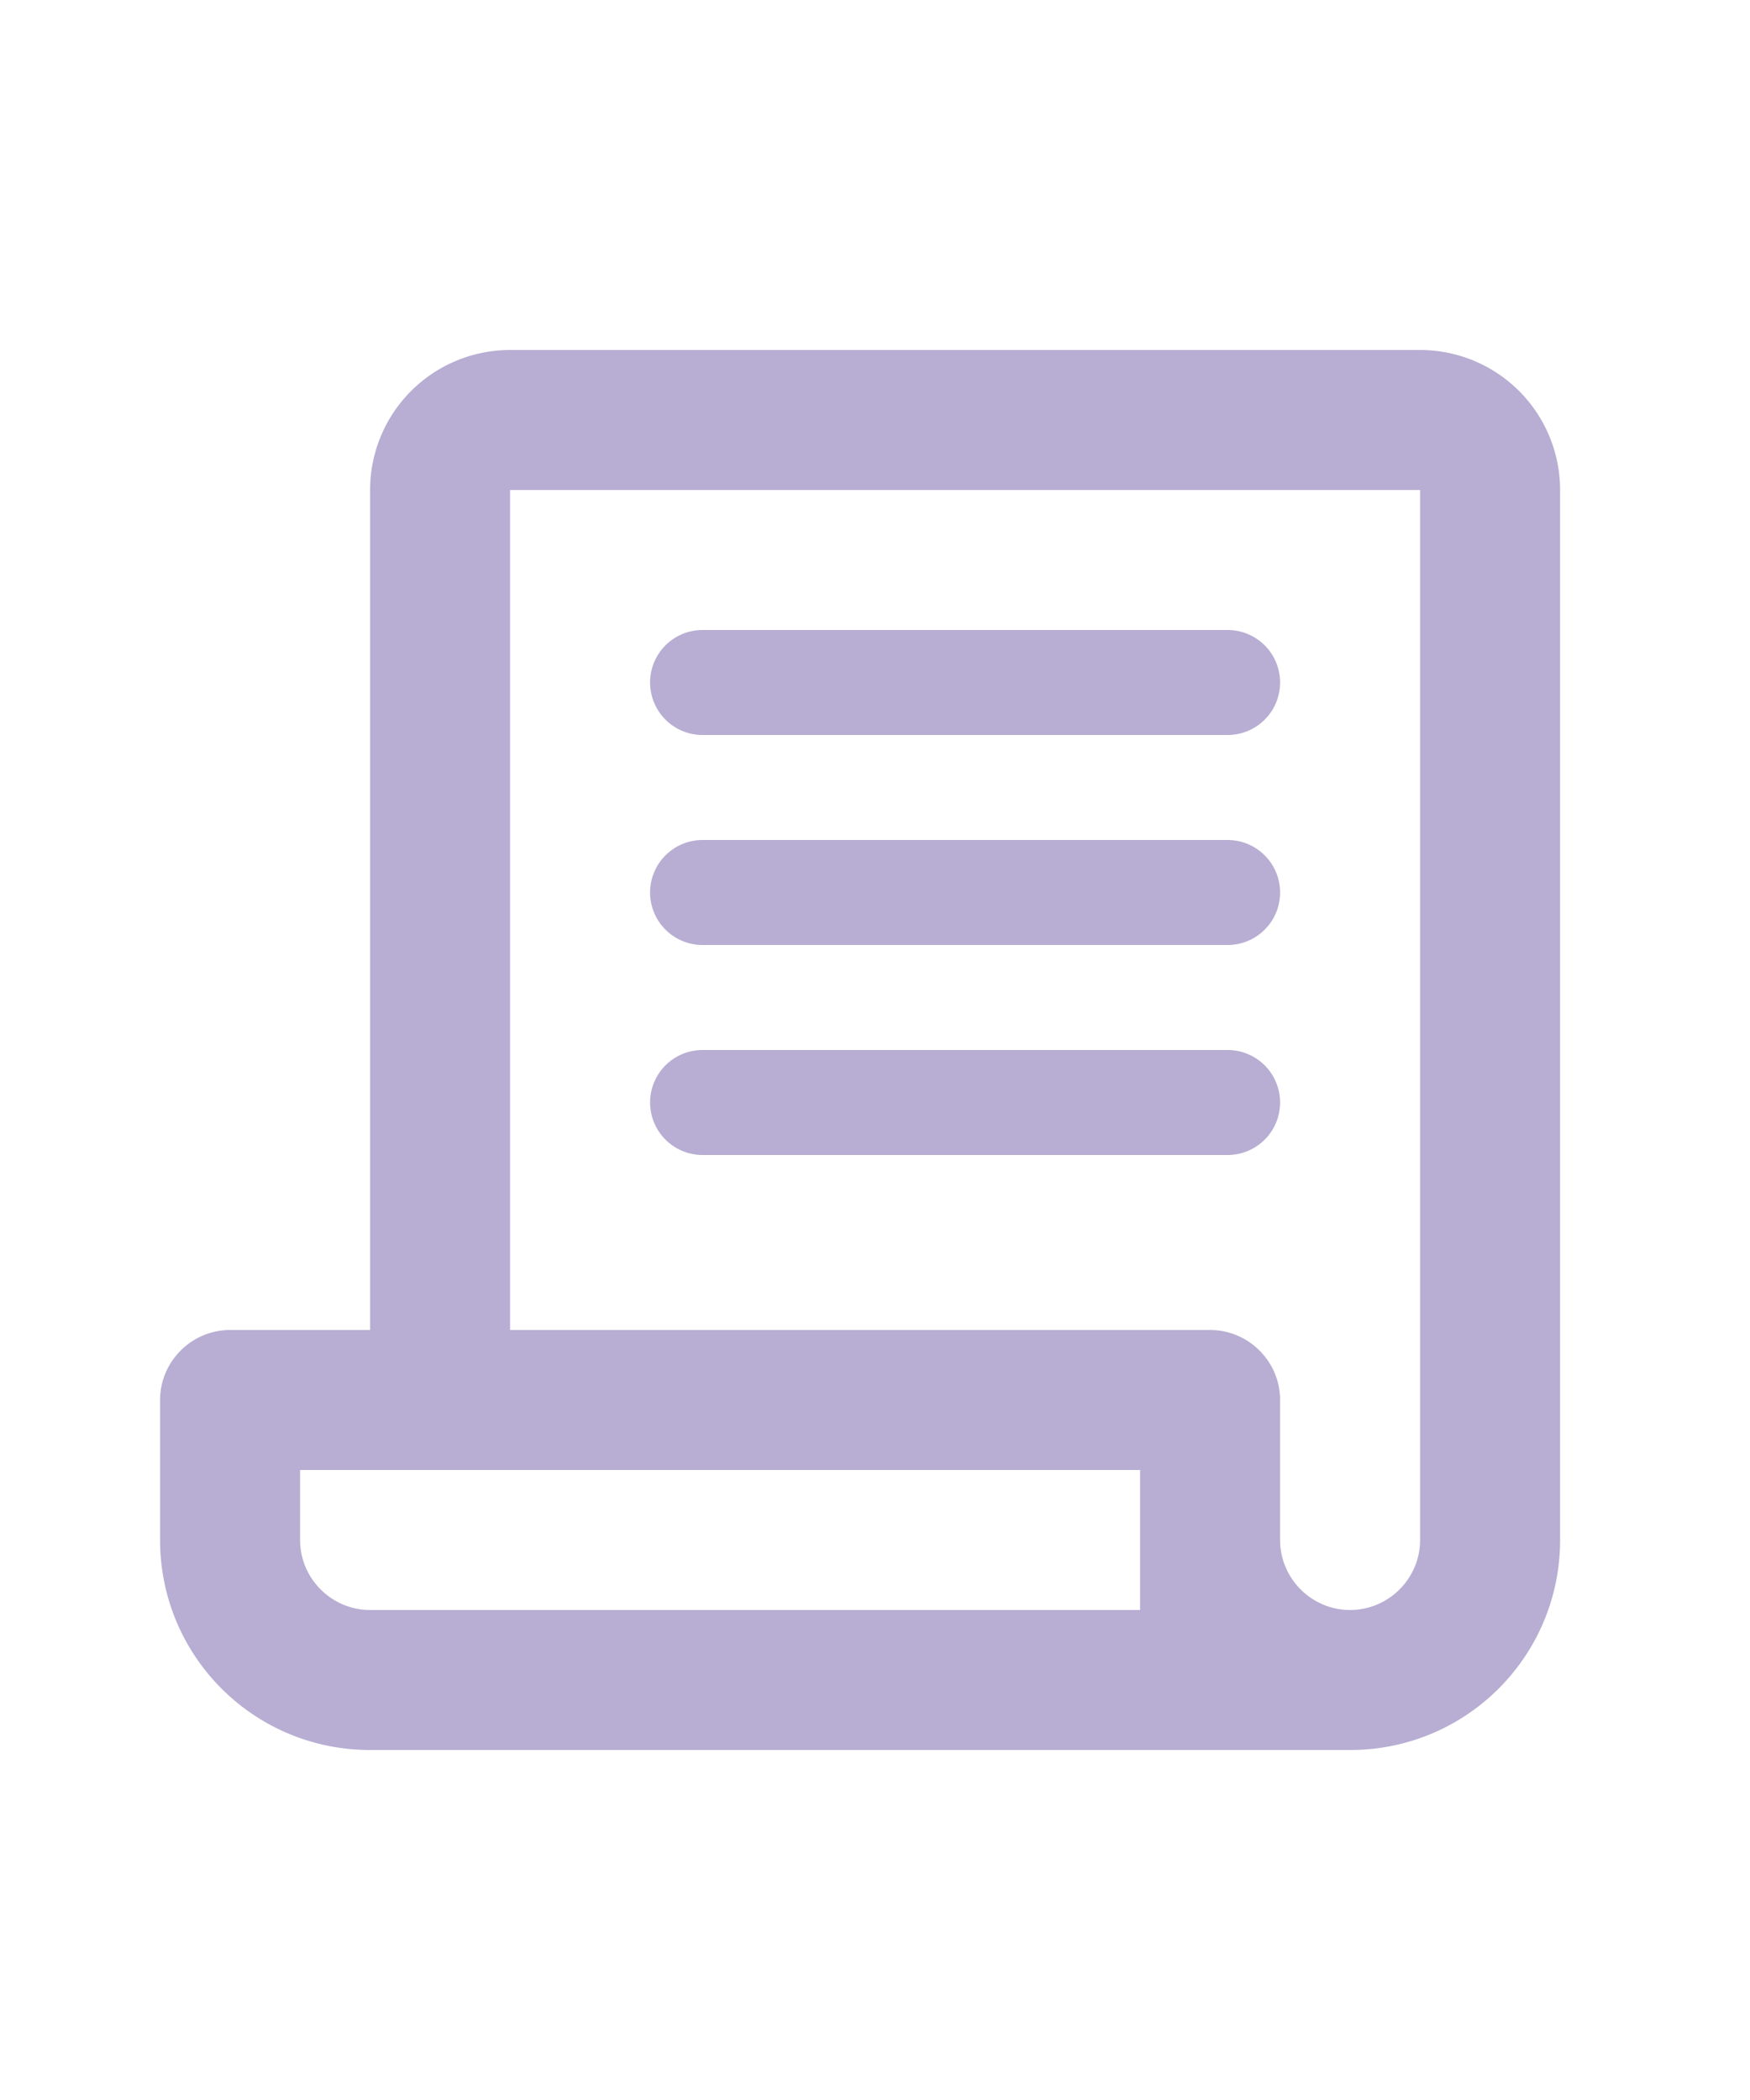 <svg viewBox="0 0 25 24" fill="none"  style="fill:#b8add2" xmlns="http://www.w3.org/2000/svg" color="textSubtle" width="20px" class="sc-4ba21b47-0 ebMyYP"><path d="M10.037 6a.75.75 0 000 1.5h7.5a.75.75 0 000-1.5h-7.5zM9.287 9.75a.75.75 0 01.75-.75h7.5a.75.75 0 010 1.5h-7.5a.75.75 0 01-.75-.75zM10.037 12a.75.75 0 000 1.5h7.5a.75.75 0 000-1.5h-7.5z"></path><path fill-rule="evenodd" clip-rule="evenodd" d="M5.287 4a2 2 0 012-2h13a2 2 0 012 2v15c0 1.66-1.34 3-3 3h-14c-1.66 0-3-1.34-3-3v-2c0-.55.45-1 1-1h2V4zm0 16h11v-2h-12v1c0 .55.45 1 1 1zm14 0c.55 0 1-.45 1-1V4h-13v12h10c.55 0 1 .45 1 1v2c0 .55.45 1 1 1z"></path></svg>